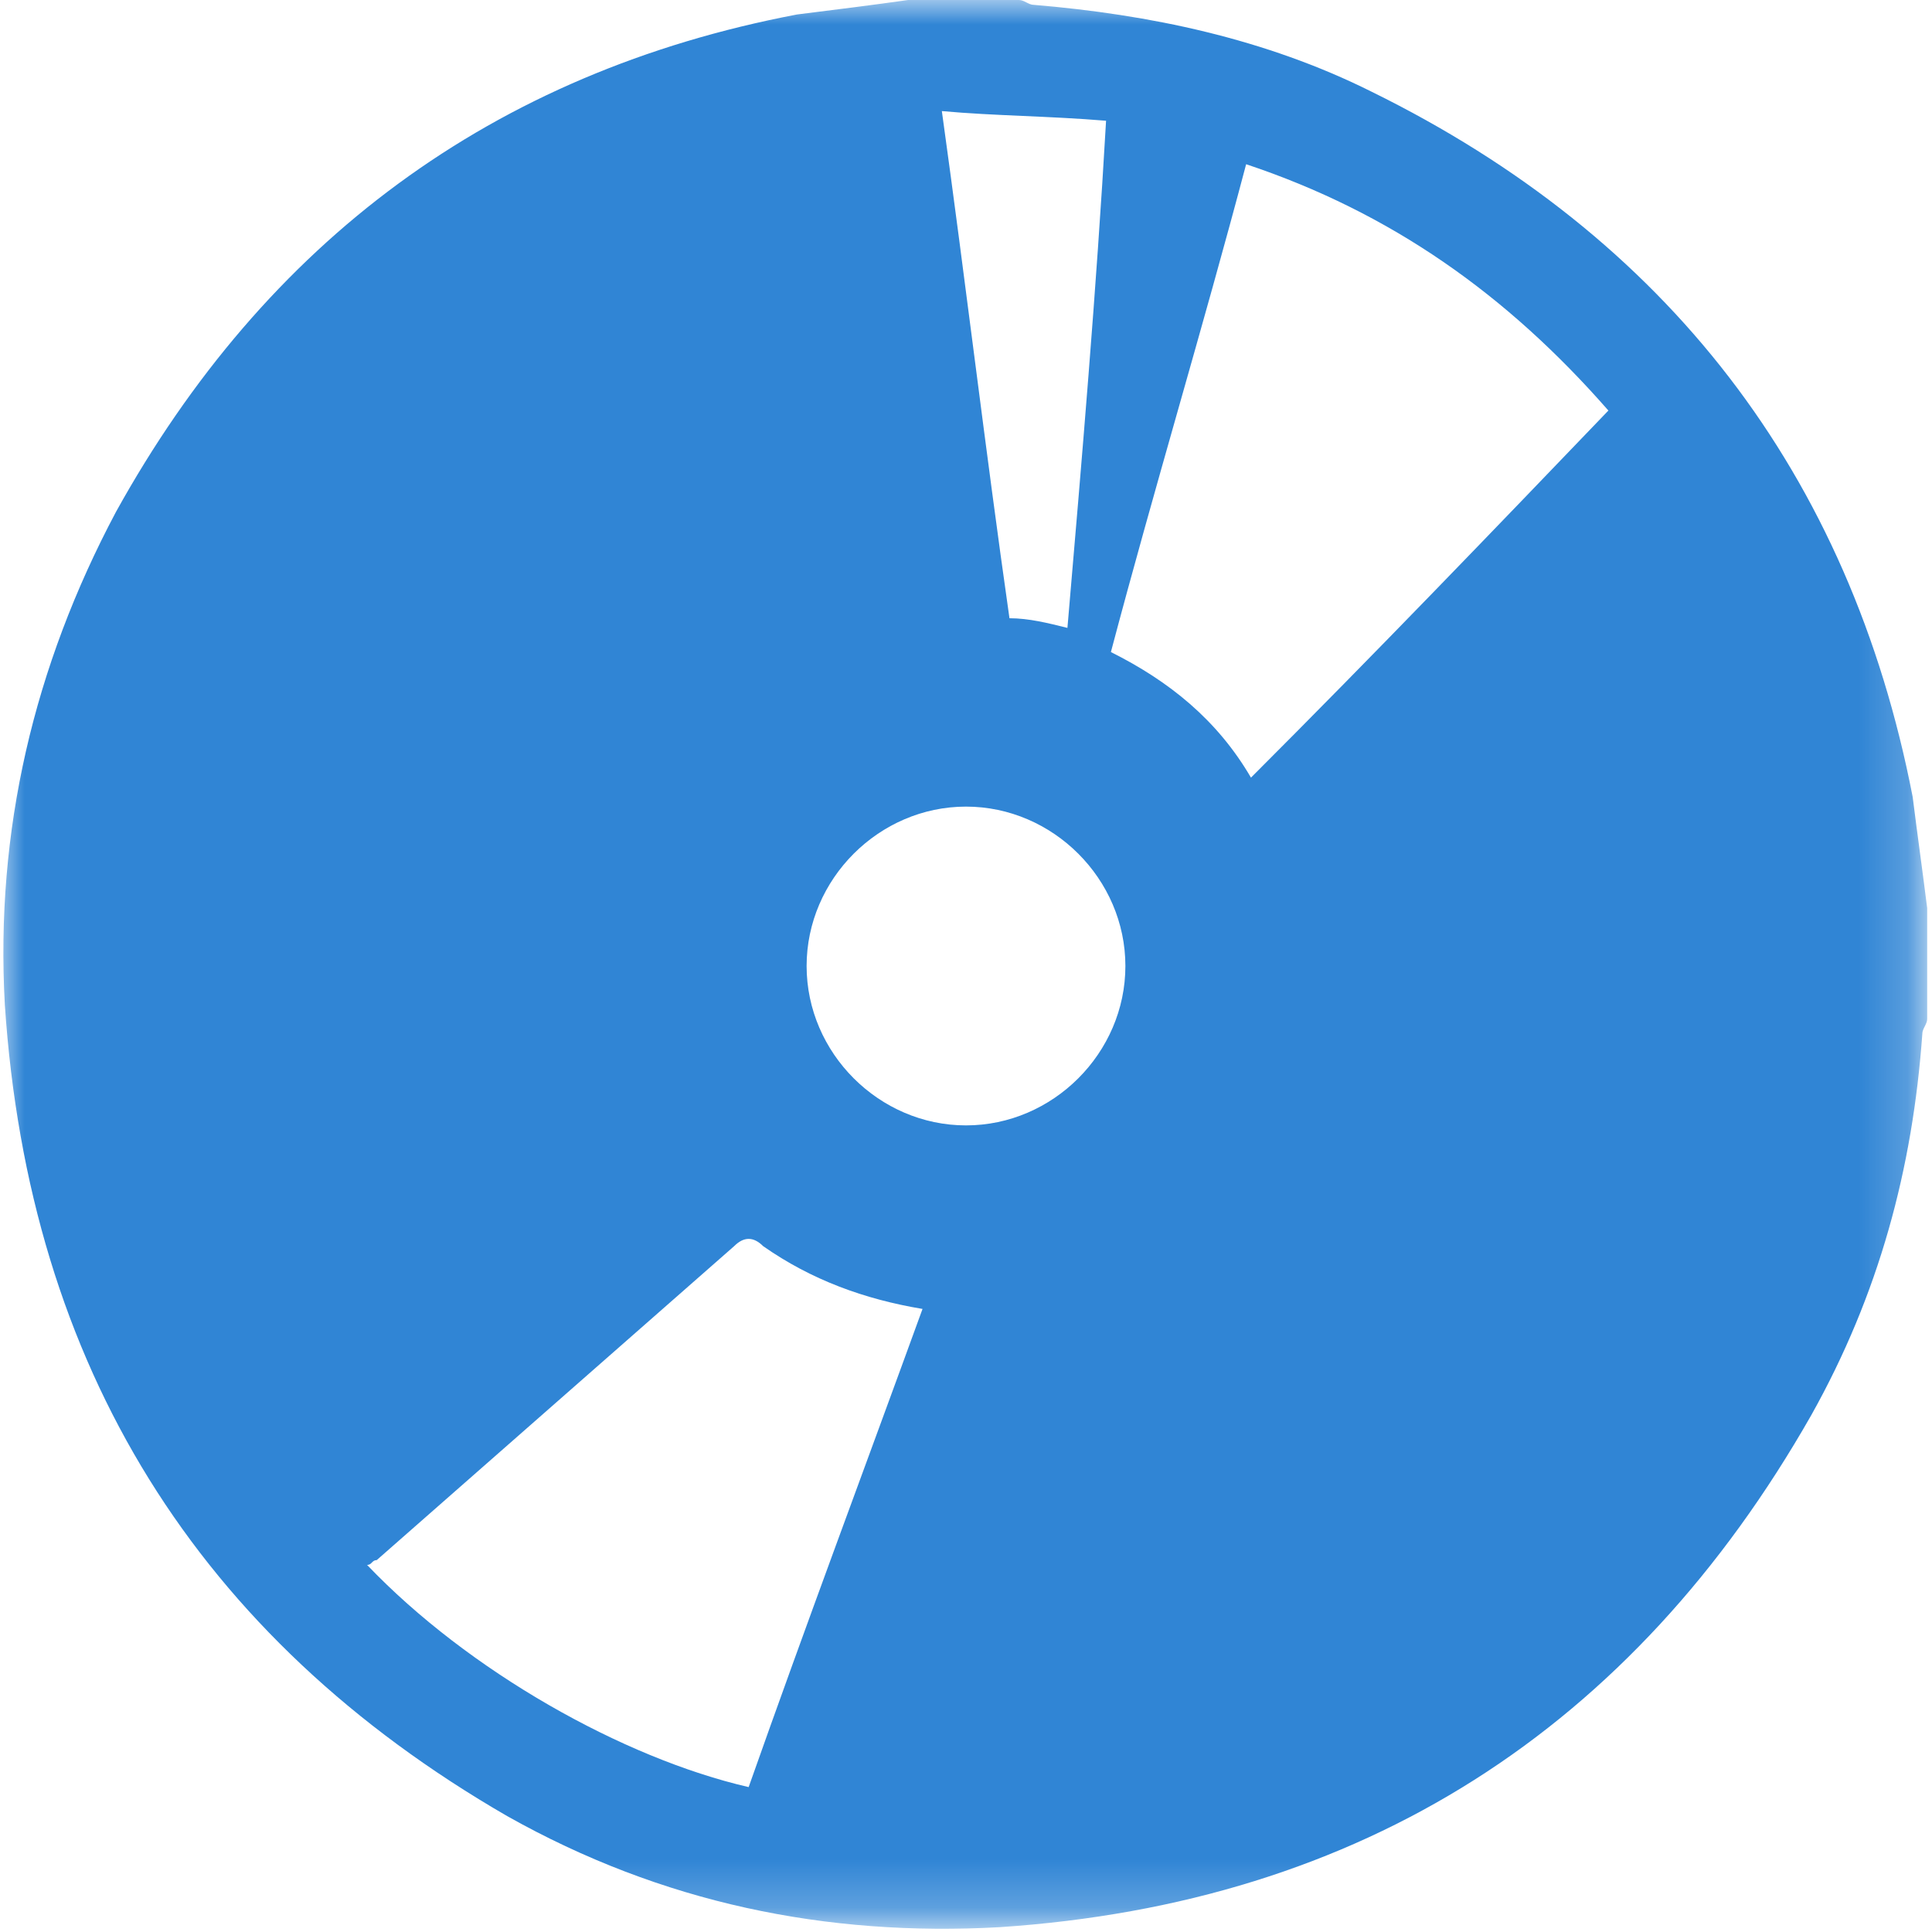<?xml version="1.0" encoding="utf-8"?>
<!-- Generator: Adobe Illustrator 22.0.0, SVG Export Plug-In . SVG Version: 6.00 Build 0)  -->
<svg version="1.1" id="Layer_1" xmlns="http://www.w3.org/2000/svg" xmlns:xlink="http://www.w3.org/1999/xlink" x="0px" y="0px"
	 viewBox="0 0 40 40" style="enable-background:new 0 0 40 40;" xml:space="preserve">
<style type="text/css">
	.st0{filter:url(#Adobe_OpacityMaskFilter);}
	.st1{fill:#FFFFFF;}
	.st2{mask:url(#mask-2_1_);fill:#3085D5;}
</style>
<title>Group 3</title>
<desc>Created with Sketch.</desc>
<g id="Page-1">
	<g id="ICRIME-FIGHTER-How-to-quatraccent-font" transform="translate(-345, -1638)">
		<g id="Group-3" transform="translate(345, 1638)">
			<g id="Clip-2">
			</g>
			<defs>
				<filter id="Adobe_OpacityMaskFilter" filterUnits="userSpaceOnUse" x="0" y="0" width="39.9" height="39.9">
					<feColorMatrix  type="matrix" values="1 0 0 0 0  0 1 0 0 0  0 0 1 0 0  0 0 0 1 0"/>
				</filter>
			</defs>
			<mask maskUnits="userSpaceOnUse" x="0" y="0" width="39.9" height="39.9" id="mask-2_1_">
				<g class="st0">
					<polygon id="path-1_1_" class="st1" points="0,0 40,0 40,39.9 0,39.9 					"/>
				</g>
			</mask>
			<path id="Fill-1" class="st2" d="M22.1,13c0.3-3.5,0.6-7,0.8-10.5c-1.2-0.1-2.3-0.1-3.4-0.2c0.5,3.6,0.9,7,1.4,10.5
				C21.3,12.8,21.7,12.9,22.1,13 M20,16.7c-1.8,0-3.3,1.5-3.3,3.3c0,1.8,1.5,3.3,3.3,3.3c1.8,0,3.3-1.5,3.3-3.3
				C23.3,18.2,21.8,16.7,20,16.7 M19.1,27.1c-1.2-0.2-2.3-0.6-3.3-1.3c-0.2-0.2-0.4-0.2-0.6,0c-2.5,2.2-4.9,4.3-7.4,6.5
				c-0.1,0-0.1,0.1-0.2,0.1c2.1,2.2,5.3,4,7.9,4.6C16.7,33.6,17.9,30.4,19.1,27.1 M33.3,8.5c-2.1-2.4-4.5-4.1-7.5-5.1
				c-0.9,3.4-1.9,6.7-2.8,10.1c1.2,0.6,2.2,1.4,2.9,2.6C28.5,13.5,30.9,11,33.3,8.5 M18.8,0h2.3c0.1,0,0.2,0.1,0.3,0.1
				c2.4,0.2,4.8,0.7,7,1.8c6.1,3,9.9,7.9,11.2,14.6c0.1,0.8,0.2,1.5,0.3,2.3v2.3c0,0.1-0.1,0.2-0.1,0.3c-0.2,2.8-0.9,5.4-2.3,7.9
				c-3.7,6.5-9.3,10.1-16.8,10.6c-3.6,0.2-7-0.5-10.2-2.3C4.1,33.9,0.6,28.3,0.1,20.8c-0.2-3.6,0.6-7,2.3-10.2
				C5.5,5,10.2,1.5,16.5,0.3C17.3,0.2,18.1,0.1,18.8,0"/>
		</g>
	</g>
</g>
</svg>
